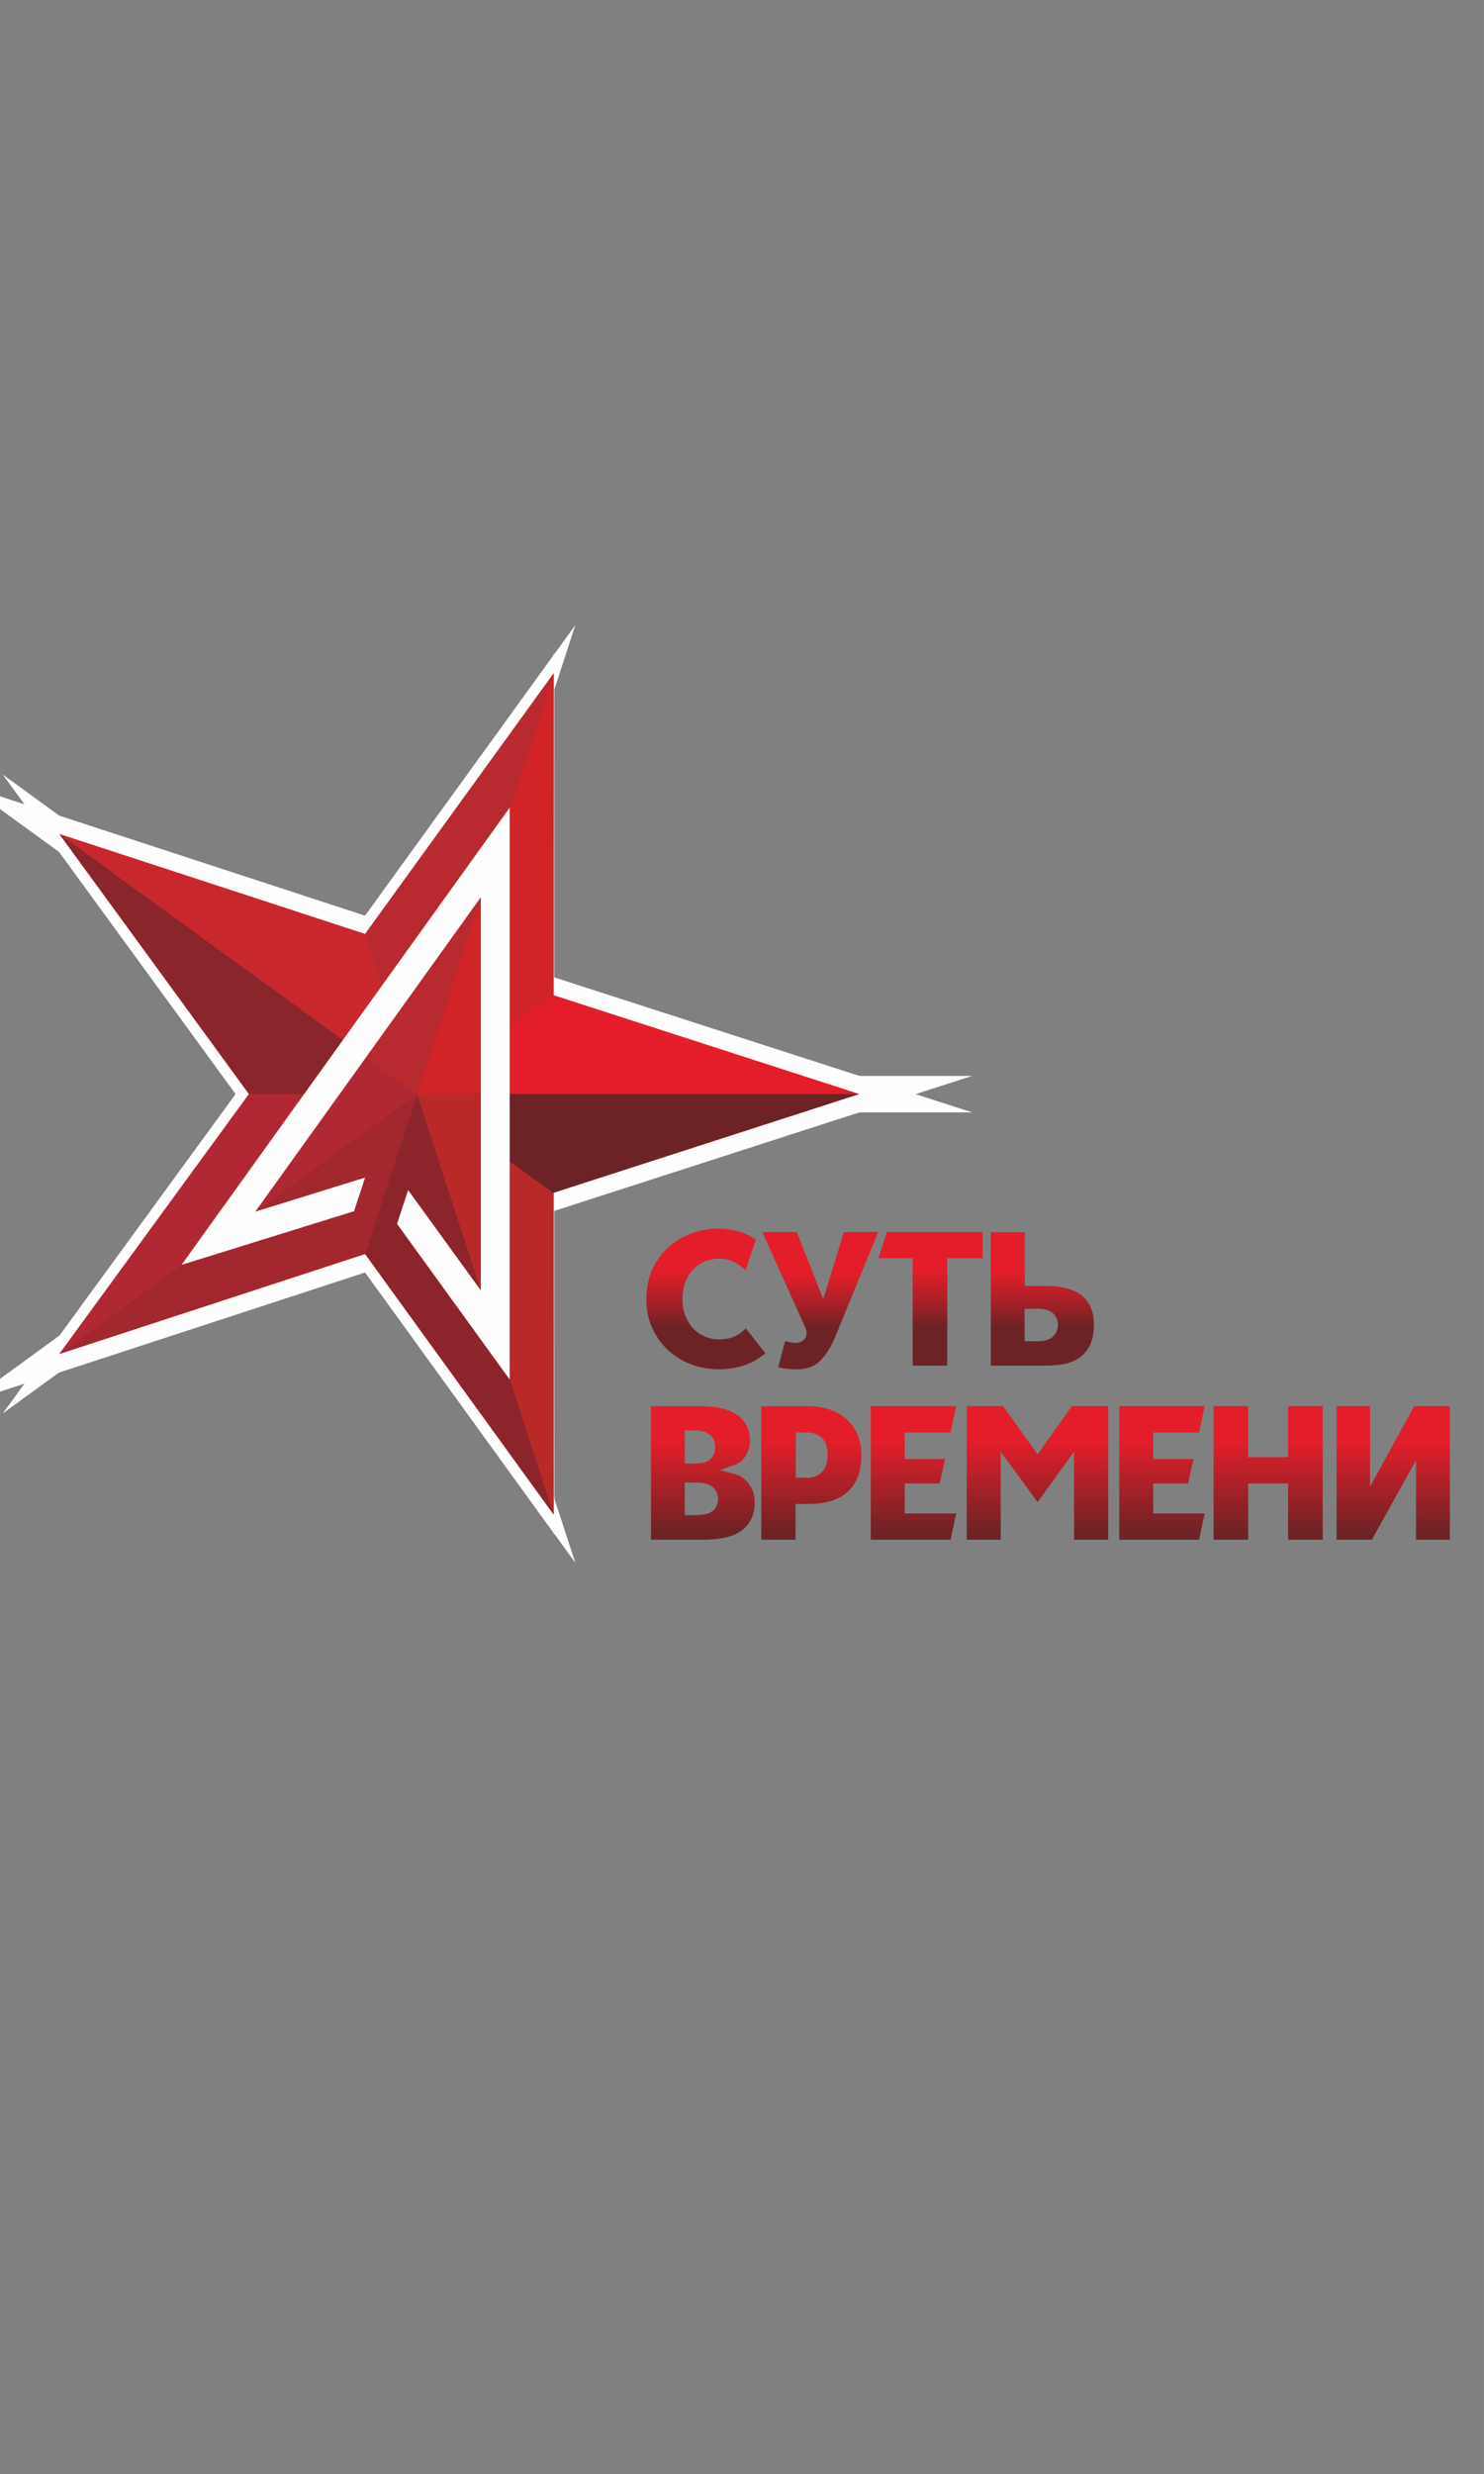 <!-- Creator: CorelDRAW X5 -->
<svg xmlns:rdf="http://www.w3.org/1999/02/22-rdf-syntax-ns#" style="image-rendering:optimizeQuality;text-rendering:geometricPrecision;shape-rendering:geometricPrecision;" xmlns="http://www.w3.org/2000/svg" fill-rule="evenodd" xml:space="preserve" height="149.956mm" width="90.001mm" version="1.1" clip-rule="evenodd" xmlns:cc="http://creativecommons.org/ns#" xmlns:xlink="http://www.w3.org/1999/xlink" viewBox="0 0 9000 14996" xmlns:dc="http://purl.org/dc/elements/1.1/"><rect x="0" y="0" width="9000" height="14996" fill="#808080" stroke="none"/>
 <defs>
  <style type="text/css">
    .fil1 {fill:#B82930}
    .fil8 {fill:#6D2325;fill-rule:nonzero}
    .fil11 {fill:#8A252C;fill-rule:nonzero}
    .fil6 {fill:#8C252B;fill-rule:nonzero}
    .fil7 {fill:#A2272F;fill-rule:nonzero}
    .fil10 {fill:#B12835;fill-rule:nonzero}
    .fil5 {fill:#B82928;fill-rule:nonzero}
    .fil2 {fill:#B82930;fill-rule:nonzero}
    .fil9 {fill:#C8282D;fill-rule:nonzero}
    .fil4 {fill:#D12426;fill-rule:nonzero}
    .fil3 {fill:#E31E2A;fill-rule:nonzero}
    .fil0 {fill:#FEFEFE;fill-rule:nonzero}
    .fil12 {fill:url(#id0);fill-rule:nonzero}
    .fil13 {fill:url(#id1);fill-rule:nonzero}
    .fil14 {fill:url(#id2);fill-rule:nonzero}
    .fil15 {fill:url(#id3);fill-rule:nonzero}
    .fil16 {fill:url(#id4);fill-rule:nonzero}
    .fil17 {fill:url(#id5);fill-rule:nonzero}
    .fil18 {fill:url(#id6);fill-rule:nonzero}
    .fil20 {fill:url(#id7);fill-rule:nonzero}
    .fil21 {fill:url(#id8);fill-rule:nonzero}
    .fil19 {fill:url(#id9);fill-rule:nonzero}
    .fil22 {fill:url(#id10);fill-rule:nonzero}
  </style>
  <linearGradient id="id0" y2="9291.49" gradientUnits="userSpaceOnUse" x2="4261.66" y1="8562.92" x1="4261.66">
   <stop stop-color="#E31E2A" offset="0"/>
   <stop stop-color="#E31E2A" offset="0.239"/>
   <stop stop-color="#6D2325" offset="1"/>
  </linearGradient>
  <linearGradient id="id1" y2="9291.49" xlink:href="#id0" gradientUnits="userSpaceOnUse" x2="4921.63" y1="8562.92" x1="4921.63">
  </linearGradient>
  <linearGradient id="id2" y2="9291.49" xlink:href="#id0" gradientUnits="userSpaceOnUse" x2="5540.2" y1="8562.92" x1="5540.2">
  </linearGradient>
  <linearGradient id="id3" y2="9291.49" xlink:href="#id0" gradientUnits="userSpaceOnUse" x2="6291.87" y1="8562.92" x1="6291.87">
  </linearGradient>
  <linearGradient id="id4" y2="9291.49" xlink:href="#id0" gradientUnits="userSpaceOnUse" x2="7047.04" y1="8562.92" x1="7047.04">
  </linearGradient>
  <linearGradient id="id5" y2="9291.49" xlink:href="#id0" gradientUnits="userSpaceOnUse" x2="7690.92" y1="8562.92" x1="7690.92">
  </linearGradient>
  <linearGradient id="id6" y2="9291.49" xlink:href="#id0" gradientUnits="userSpaceOnUse" x2="8449.48" y1="8562.92" x1="8449.48">
  </linearGradient>
  <linearGradient id="id7" y2="8041.86" gradientUnits="userSpaceOnUse" x2="5643.13" y1="7701.85" x1="5643.13">
   <stop stop-color="#E31E2A" offset="0"/>
   <stop stop-color="#A82028" offset="0.549"/>
   <stop stop-color="#6D2325" offset="1"/>
  </linearGradient>
  <linearGradient id="id8" y2="8041.86" xlink:href="#id7" gradientUnits="userSpaceOnUse" x2="6320.71" y1="7701.85" x1="6320.71">
  </linearGradient>
  <linearGradient id="id9" y2="8042.49" xlink:href="#id7" gradientUnits="userSpaceOnUse" x2="4282.04" y1="7701.37" x1="4282.04">
  </linearGradient>
  <linearGradient id="id10" y2="8048.97" xlink:href="#id7" gradientUnits="userSpaceOnUse" x2="4973.03" y1="7716.47" x1="4973.03">
  </linearGradient>
 </defs>
     <path class="fil0" d="M3354,6033v-1952h7v1952l-3,111-3-111zm3,111l-3-1v-110l3,111zm1853,598l-1853-598v-221l1853,598v221zm0-221l343,111-343,111v-221zm-1853,598l1853-598v221l-1853,598-3-111,3-111zm-3,111v-110l3-1-3,111zm0,1952v-1952h7v1952l-3,111-3-111zm7,0v115l-3-5,3-111zm-1147-1691l1144,1580v221l-1144-1580v-221zm-1854,606l1854-606v221l-1854,606v-221zm0,221l-212,69,212-291v221zm1150-1576l-1150,1576v-221l1150-1576v221zm0-221l81,111-81,111v-221zm-1150-1576l1150,1576v221l-1150-1576v-221zm0,221l-212-291,212,69v221zm1854,606l-1854-606v-221l1854,606v221zm1144-1580l-1144,1580v-221l1144-1580,3,111-3,111zm0-221l3-5v115l-3-111z"/>
      <path class="fil0" d="M2529,6520v221-221zm0,221v-221,221z"/>
      <path class="fil0" d="M2529,6520v221-221zm0,221h-187l187-221v221zv-221l3,111-3,111zm3-111v111h-3l3-111zh-7l3-111,3,111zm-3-111l3-4v115l-3-111z"/>
      <path class="fil0" d="M2981,6733l-22-313,3-204,22,313-1,213-1-9zm1,9h-1l-1-9,1,9zm2228,0h-2228v-221h2228v221zm0-221l686,221h-686v-221zm-1856-599l1856,599v221l-1856-599v-221zm-394,286l394-286v221l-394,286-1-9,1-213zm-1,213l-14-201,16-11-1,213z"/>
      <path class="fil0" d="M2916,6738l-387,3v-221l387-3,3,111-3,111zm3-111v111h-3l3-111zm0-278v278h-7v-278l3-111,3,111zm-7,0v-108l3-2-3,111zm441-207l-438,318v-221l438-318,3,118-3,104zm3-104v101l-3,2,3-104zm4-1951l-4,1951-7-14,4-1951,3-103,4,117zm-4-117l4-12v129l-4-117zm-828,2550l828-2550,1,220-828,2550v-221zm0,221l-72,1,72-221v221z"/>
      <path class="fil0" d="M2533,6631h-7,7zm-7,0h7-7z"/>
      <path class="fil0" d="M2526,6631h7l-3,111-3-111zm3,111l-3,4v-115l3,111zv-221,221zm0-221h187l-187,221v-221zv221l-3-111,3-111zm-3,111v-111h3l-3,111z"/>
      <path class="fil0" d="M3357,9291l-829-2550,1-220,829,2550,3,103-4,117zm4-117v129l-4-12,4-117zm-4-1951l4,1951-7,14-4-1951,3-118,3,104zm-3-104l3,2v101l-3-104zm-438-318l438,318v221l-438-318-3-111,3-111zm0,221l-3-2v-108l3,111zm3-395v284h-7v-284l3-111,3,111zm-3-111h3v111l-3-111zm-387,3l387-3v221l-387,3v-221zm0,221zm0-221v221-221zm0,221l-72-221h72v221z"/>
      <path class="fil0" d="M3358,9291l-1144-1580v-221l1144,1580v221zm0-221l131,402-131-181v-221zm-829-2550l829,2550-1,220-829-2550v-220h1zm-1,0v-1,1h-1zm-315,969l315-969,1,220-315,969v-221zm0,221l-50-69,49-152v221z"/>
      <path class="fil0" d="M360,8096l2169-1576v221l-2169,1576v-221zm0,221l-554,181,554-403v221zm1854-606l-1854,606v-221l1854-606v221zm315-969l-315,969-1-220,315-969v221zm0-221l94-69-94,289v-221z"/>
      <path class="fil0" d="M3003,6520h2207v221h-2207v-221zm-43,113l43-113,1,221-43,113-1-1v-219zm0,219l-27-149,27-70v219zm41,230l-41-230,1-218,41,230-1,220v-2zm0,2v-1,2zm353,257l-353-257v-221l353,257v221zm1856-599l-1856,599v-221l1856-599v221zm0-221h686l-686,221v-221z"/>
      <path class="fil0" d="M360,4944l1854,606v221l-1854-606v-221zm0,221l-554-402,554,181v221zm1820,1322l-1820-1322v-221l1820,1322v221zm182-262l-182,262v-221l182-262v221zm0-221l49,150-49,71v-221zm-148-454l148,454-1,220-148-454v-221z"/>
      <path class="fil0" d="M360,8096l1150-1576v221l-1150,1576v-221zm0,221l-344,250,344-471v221zm2169-1576l-2169,1576v-221l2169-1576v221zm0-221l157,107-157,114v-221zm-315-215l315,215v221l-315-215v-221zm-704,215l704-215v221l-704,215v-221z"/>
      <path class="fil0" d="M3358,4191l-828,2550-1-220,828-2550v221zm0-221l131-181-131,402v-221zm-1144,1580l1144-1580v221l-1144,1580v-221zm0,221l-49-152,50-69v221zm169,520l-169-520,1-220,169,520-1,220zm41,127l-41-127,1-220,41,127-1,220zm105,323l-105-323,1-220,105,323v221zv-221,221z"/>
      <path class="fil0" d="M360,4944l1803,1310v221l-1803-1310v-221zm0,221l-344-471,344,250v221zm1150,1576l-1150-1576v-221l1150,1576v221zm502,0h-502v-221h502v221zm119-159l-119,159v-221l119-159v221zm33-106l-33,106-1-220,33-106v221zm0-221l56,40-55,180v-221z"/>
     <path class="fil0" d="M2147,7451l-1046,325v-221l1046-325v221zm67-204l-67,204-1-220,67-204v221zm0-221l81-25-81,246v-221zm-666,207l666-207v221l-666,207v-221zm0,221l-205,64,205-285v221zm1368-1905l-1368,1905v-221l1368-1905,3,111-3,111zm0-221l3-5v115l-3-111zm-3,2493v-2383h7v2383l-3,111-3-111zm7,0v115l-3-5,3-111zm-444-719l441,608v221l-441-608v-221zv-1zm-67,205l67-205,1,220-67,205v-221zm0,221l-50-69,50-152v221zm683,942l-683-942v-221l683,942,3,111-3,111zm3-111v115l-3-5,3-111zm0-3466v3466h-7v-3466l3-111,3,111zm-3-111l3-5v115l-3-111zm-1990,2771l1990-2771v221l-1990,2771v-221zm0,221l-205,64,205-285v221z"/>
    <polygon points="3358,4081,3358,6033,5210,6631,3358,7229,3358,9180,2214,7600,360,8206,1510,6631,360,5055,2214,5661" class="fil1"/>
     <polygon points="2529,6631,2529,6631" class="fil2"/>
     <polygon points="2529,6631,2529,6631,2529,6631" class="fil2"/>
     <polygon points="2960,6318,2982,6631,5210,6631,3354,6031" class="fil3"/>
     <polygon points="2529,6631,2916,6628,2916,6350,3354,6031,3358,4081" class="fil4"/>
     <polygon points="2529,6631,2529,6631" class="fil2"/>
     <polygon points="2529,6631,2529,6631,2529,6631" class="fil2"/>
     <polygon points="2529,6631,3358,9180,3354,7230,2916,6912,2916,6628,2529,6631" class="fil5"/>
     <polygon points="2214,7600,3358,9180,2529,6631" class="fil6"/>
     <polygon points="2529,6631,360,8206,2214,7600" class="fil7"/>
     <polygon points="5210,6631,3003,6631,2960,6743,3001,6973,3354,7230" class="fil8"/>
     <polygon points="2214,5661,360,5055,2180,6377,2362,6115" class="fil9"/>
     <polygon points="1510,6631,360,8206,2529,6631,2214,6416" class="fil10"/>
     <polygon points="2529,6631,3358,4081,2214,5661,2383,6181,2424,6308,2529,6631" class="fil2"/>
     <polygon points="2164,6365,360,5055,1510,6631,2012,6631,2131,6471" class="fil11"/>
    <polygon points="1101,7666,2147,7341,2214,7137,1548,7344,2916,5438,2916,7821,2475,7213,2408,7418,3091,8361,3091,4895" class="fil0"/>
    <path class="fil12" d="M3947,9332h317c48,0,93-4,133-13,38-8,71-21,97-40,26-18,46-41,61-70,14-29,22-65,22-109,0-17-3-35-8-53-6-18-14-35-25-50s-24-29-39-40-31-19-49-23l-90-23,87-32c31-11,54-30,70-57,16-29,25-59,25-89,0-38-7-70-21-95-14-26-34-47-59-64-26-17-56-30-91-38-36-8-75-13-116-13h-313v810zm283-149h-77v-197h77c43,0,74,9,94,28s31,43,31,69c0,31-11,56-32,74-20,17-51,25-93,25zm-16-313h-61v-200h65c30,0,56,6,78,19,19,11,41,33,41,81,0,32-10,57-30,75-19,17-49,25-92,25z"/>
    <path class="fil13" d="M4619,9332h206v-217h79c60,0,112-8,152-23s73-36,97-62,43-57,54-92c12-37,17-77,17-119,0-43-7-84-22-120-14-36-36-67-63-93-28-26-62-47-102-61-40-15-87-22-139-22h-281v810zm275-376h-68v-274h68c37,0,67,11,90,32,24,22,35,56,35,105,0,46-12,81-35,104-23,22-53,34-91,34z"/>
    <polygon points="5281,9332,5765,9332,5799,9173,5487,9173,5487,8991,5699,8991,5731,8843,5487,8843,5487,8682,5765,8682,5799,8522,5281,8522" class="fil14"/>
    <polygon points="6514,9332,6721,9332,6721,8522,6501,8522,6293,8814,6083,8522,5863,8522,5863,9332,6069,9332,6069,8799,6293,9104,6514,8798" class="fil15"/>
    <polygon points="6788,9332,7272,9332,7306,9173,6994,9173,6994,8991,7206,8991,7238,8843,6994,8843,6994,8682,7272,8682,7306,8522,6788,8522" class="fil16"/>
    <polygon points="7812,9332,8022,9332,8022,8522,7812,8522,7812,8832,7570,8832,7570,8522,7360,8522,7360,9332,7570,9332,7570,8991,7812,8991" class="fil17"/>
    <polygon points="8588,9332,8793,9332,8793,8522,8577,8522,8309,9011,8309,8522,8106,8522,8106,9332,8320,9332,8588,8850" class="fil18"/>
    <path class="fil19" d="M4362,7446c-58,0-115,10-168,29-53,20-100,48-141,85-40,37-73,82-97,134s-36,112-36,178,12,126,36,178,56,97,96,134,87,65,140,85,110,30,169,30,115-10,166-29c43-16,81-39,115-68l-119-151c-16,17-34,31-54,42-31,17-67,25-109,25-28,0-55-5-82-16s-51-27-72-48c-20-21-36-47-49-77-12-30-18-65-18-104s6-74,18-104,28-56,49-77c20-21,45-38,72-48s54-16,82-16c40,0,76,10,108,30,20,12,38,26,54,41l62-185c-16-11-32-21-50-30-51-24-109-37-174-37z"/>
    <polygon points="5535,8277,5745,8277,5745,7626,5959,7626,5959,7467,5380,7467,5327,7626,5535,7626" class="fil20"/>
    <path class="fil21" d="M6008,8277h336c43,0,83-4,119-12,34-8,65-22,90-41s44-44,59-75c15-32,22-73,22-121,0-44-7-81-22-111-14-29-34-52-58-70-25-18-56-32-90-40-36-9-76-13-119-13h-130v-326h-206v810zm283-148h-77v-197h77c43,0,74,9,94,27,20,19,31,42,31,69,0,31-11,56-31,74s-51,27-94,27z"/>
    <path class="fil22" d="M4718,8286c10,3,20,5,31,7,22,4,50,6,83,6,60,0,106-16,140-49,36-35,67-84,93-147l261-636h-208l-125,407-161-407h-209l261,579c13,26,8,48,1,61-8,15-25,32-64,32-14,0-30-3-48-8-4-1-8-2-11-4l-42,158z"/>
</svg>
